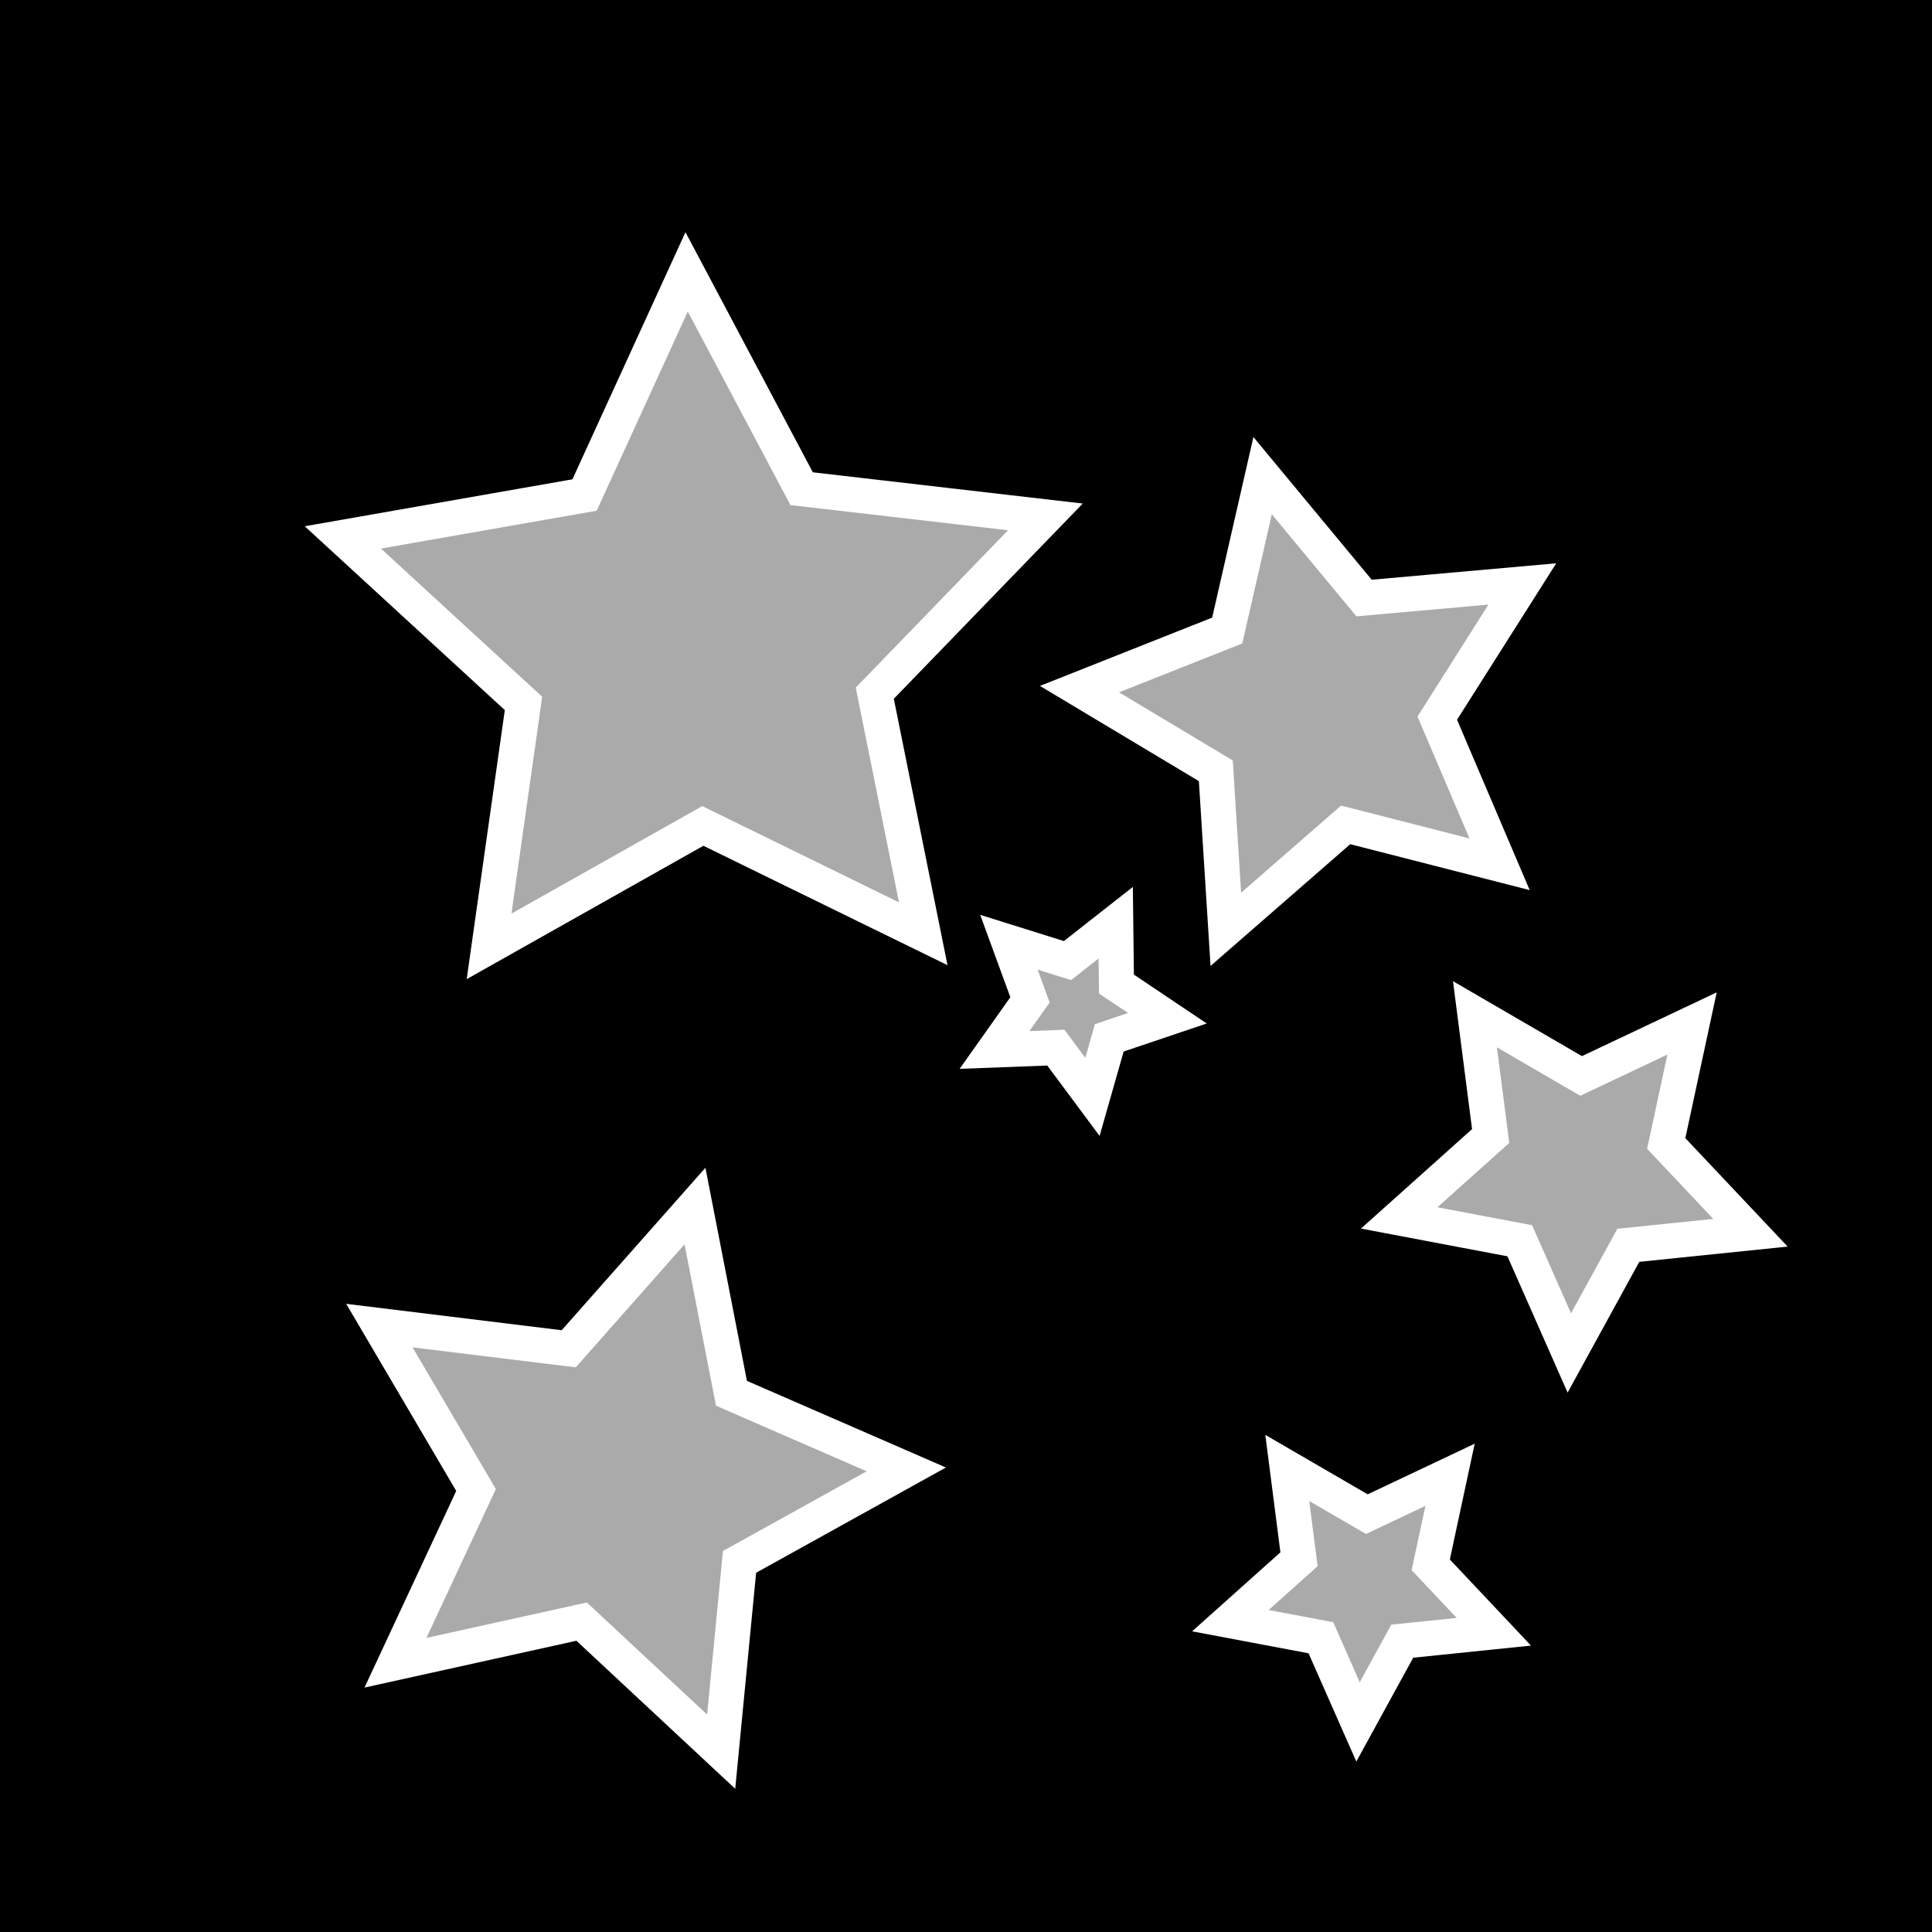 <?xml version="1.0" encoding="UTF-8" standalone="no"?>
<!-- Created with Inkscape (http://www.inkscape.org/) -->

<svg
   xmlns:dc="http://purl.org/dc/elements/1.1/"
   xmlns:cc="http://creativecommons.org/ns#"
   xmlns:rdf="http://www.w3.org/1999/02/22-rdf-syntax-ns#"
   xmlns:svg="http://www.w3.org/2000/svg"
   xmlns="http://www.w3.org/2000/svg"
   version="1.1"
   width="55"
   height="55"
   id="svg2">
  <rect width="100%" height="100%" fill="#808080" stroke="none"/>
  <defs
     id="defs4">
</defs>
  <g
     transform="translate(0,-997.362)"
     id="layer1">
    <rect
       width="55"
       height="55"
       x="1.25"
       y="996.112"
       id="rect3852"
       style="fill:#000000;fill-opacity:1;stroke:#000000;stroke-width:2.5;stroke-linecap:round;stroke-linejoin:miter;stroke-miterlimit:4;stroke-opacity:1;stroke-dasharray:none" />
    <polygon
       points="31.242,36.236 33.611,35.115 33.061,37.678 34.857,39.584 32.25,39.852 30.991,42.15 29.934,39.754 27.357,39.268 29.311,37.52 28.977,34.92 "
       transform="translate(7.669,1004.231)"
       id="polygon239_1_"
       style="fill:#aaaaaa;fill-opacity:1;fill-rule:evenodd;stroke:#ffffff;stroke-width:1;stroke-linejoin:miter;stroke-opacity:1" />
    <polygon
       points="5.143,12.285 0,7.559 6.881,6.352 9.787,0 13.061,6.172 20,6.975 15.143,11.994 16.523,18.842 10.248,15.773 4.163,19.201 "
       transform="translate(9.76,1005.102)"
       id="polygon241_1_"
       style="fill:#aaaaaa;fill-opacity:1;fill-rule:evenodd;stroke:#ffffff;stroke-width:1;stroke-linejoin:miter;stroke-opacity:1" />
    <polygon
       points="36.081,8.124 31.334,10.756 30.811,16.159 26.839,12.457 21.539,13.628 23.833,8.71 21.081,4.03 26.471,4.69 30.066,0.627 31.104,5.957 "
       transform="translate(-10.281,1031.069)"
       id="polygon243_1_"
       style="fill:#aaaaaa;fill-opacity:1;fill-rule:evenodd;stroke:#ffffff;stroke-width:1;stroke-linejoin:miter;stroke-opacity:1" />
    <polygon
       points="24.529,38.133 24.55,39.879 26,40.852 24.346,41.41 23.867,43.091 22.825,41.689 21.079,41.755 22.089,40.329 21.489,38.689 23.156,39.211 "
       transform="translate(7.233,985.497)"
       id="polygon245_1_"
       style="fill:#aaaaaa;fill-opacity:1;fill-rule:evenodd;stroke:#ffffff;stroke-width:1;stroke-linejoin:miter;stroke-opacity:1" />
    <polygon
       points="33.884,26.275 36.906,28.031 40.064,26.537 39.329,29.953 41.727,32.495 38.25,32.852 36.57,35.917 35.16,32.723 31.727,32.073 34.331,29.741 "
       transform="translate(8.105,999.961)"
       id="polygon247_1_"
       style="fill:#aaaaaa;fill-opacity:1;fill-rule:evenodd;stroke:#ffffff;stroke-width:1;stroke-linejoin:miter;stroke-opacity:1" />
    <polygon
       points="30.73,18.5 34.936,16.832 35.943,12.423 38.831,15.907 43.337,15.506 40.915,19.326 42.689,23.486 38.307,22.365 34.896,25.338 34.611,20.825 "
       transform="translate(8.2727273e-4,998.48)"
       id="polygon249_1_"
       style="fill:#aaaaaa;fill-opacity:1;fill-rule:evenodd;stroke:#ffffff;stroke-width:1;stroke-linejoin:miter;stroke-opacity:1" />
  </g>
</svg>
